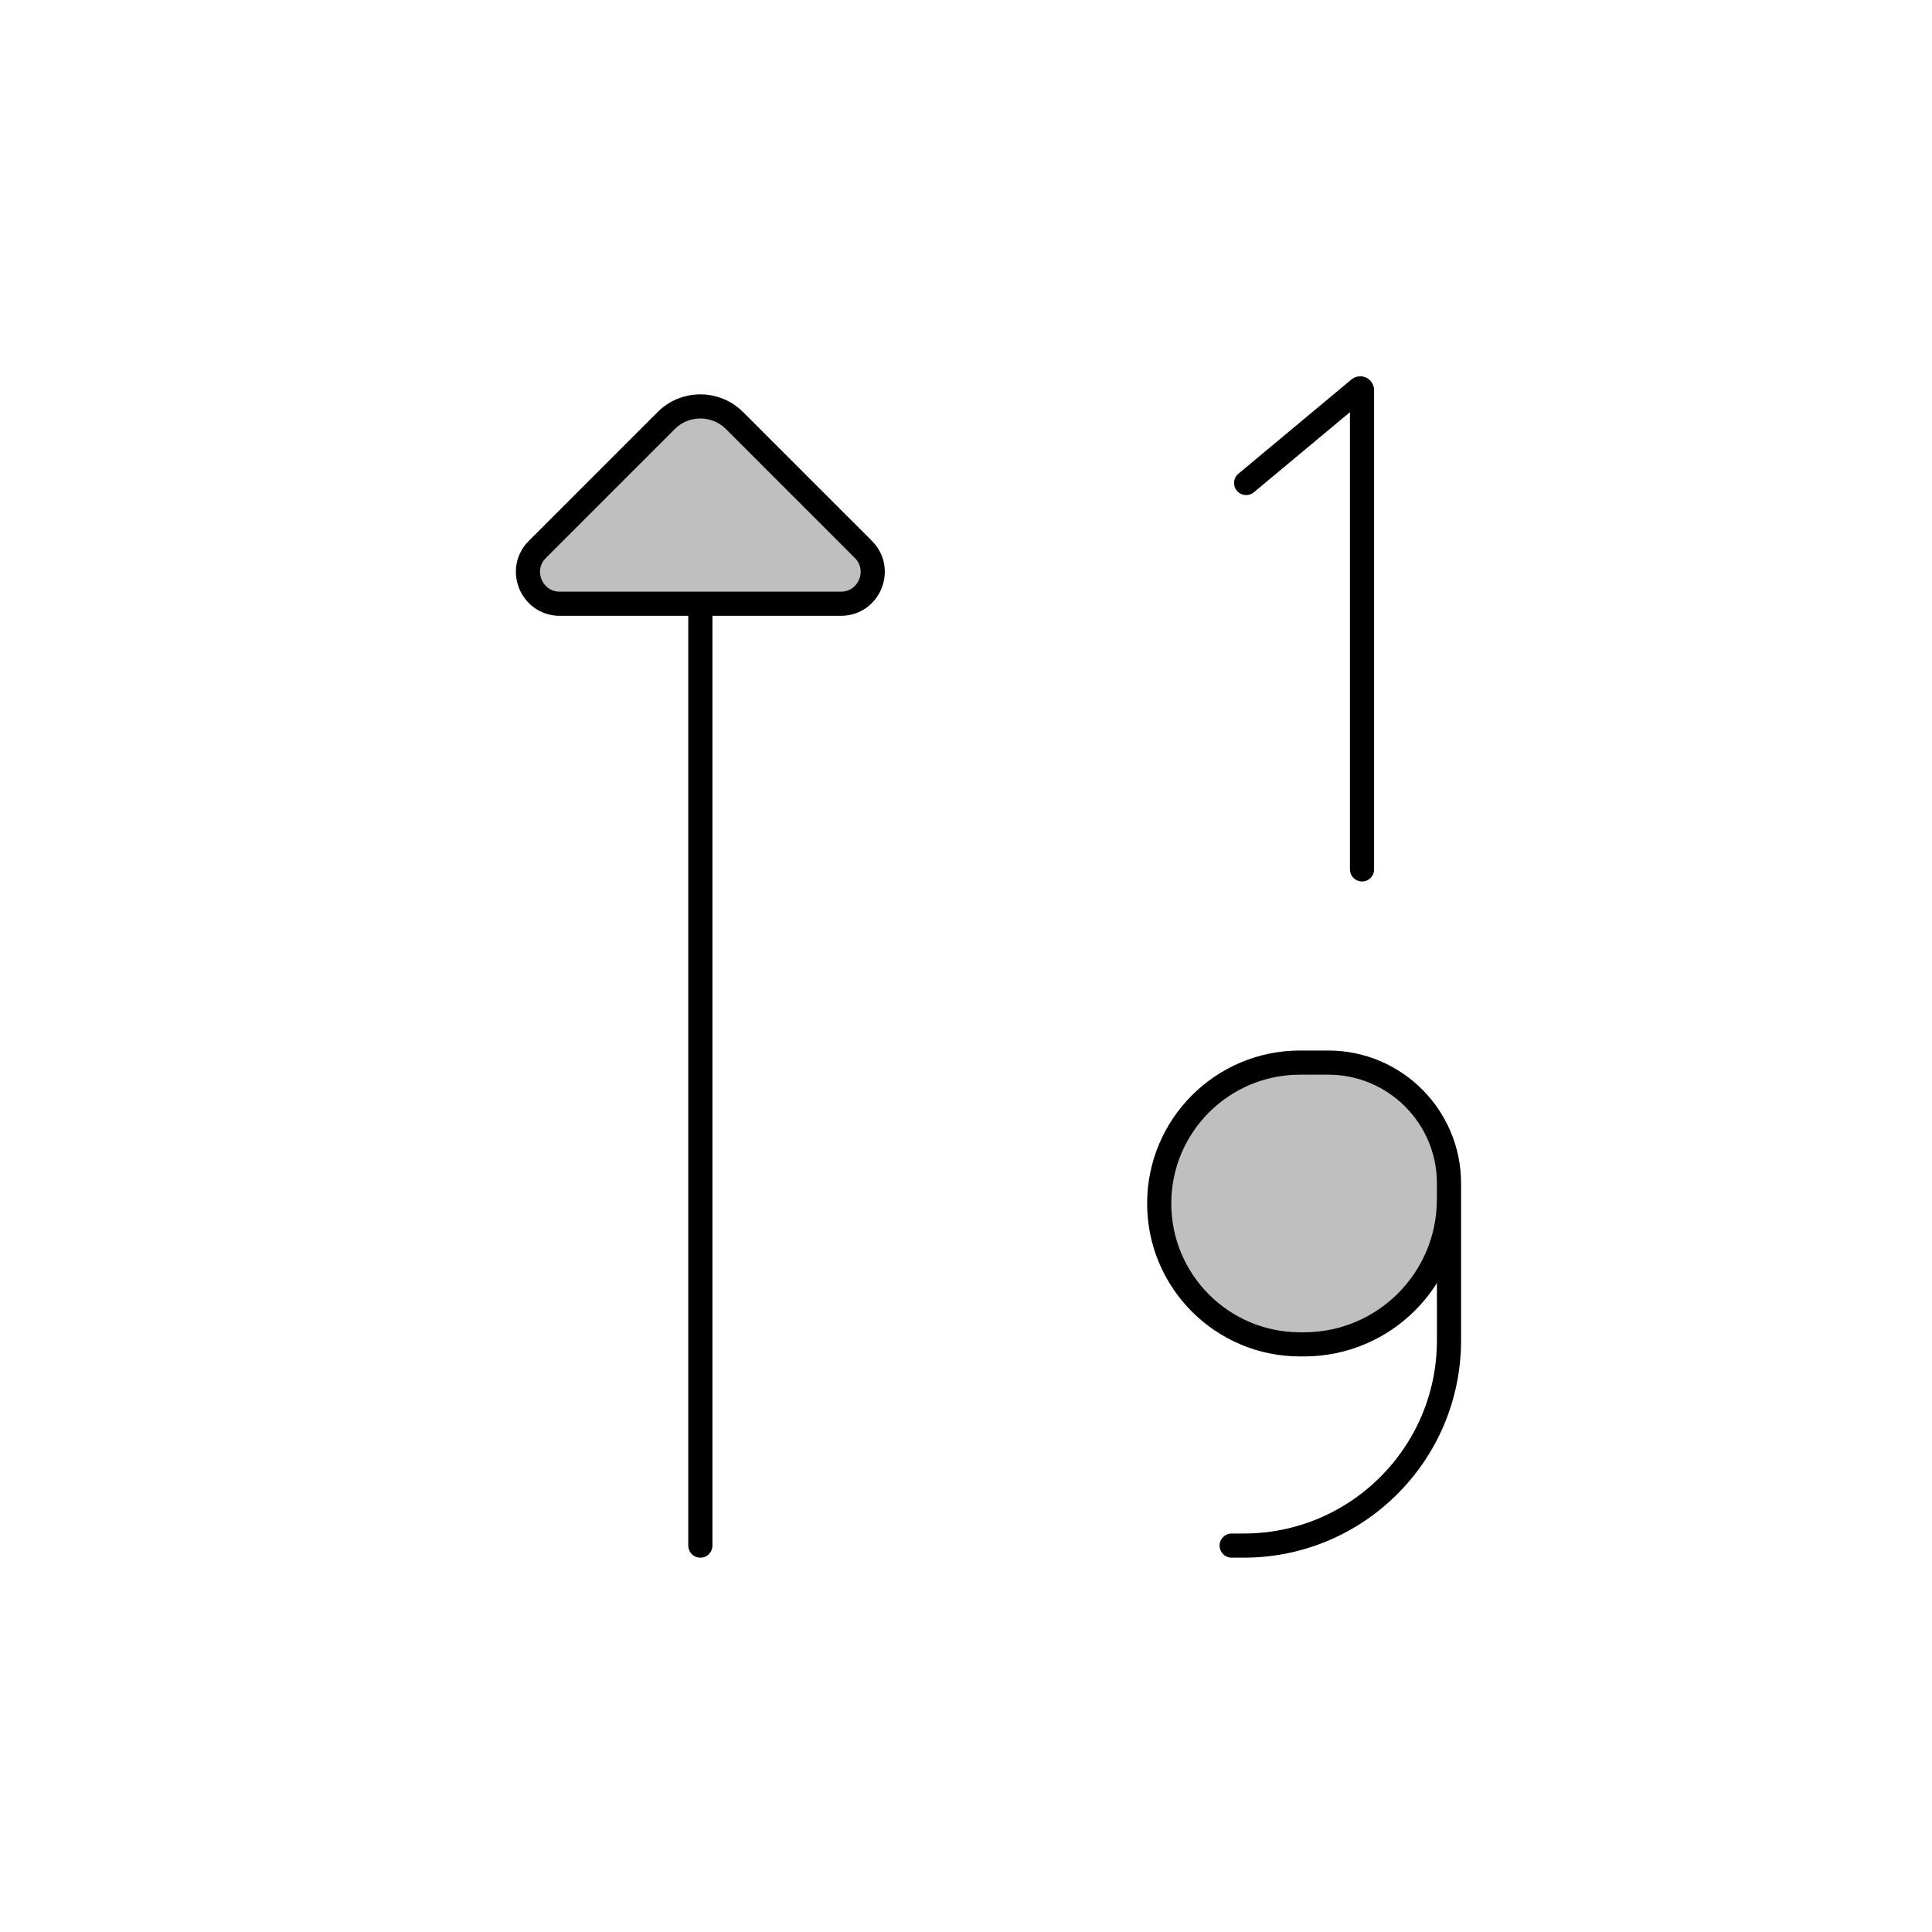 <svg viewBox="0 0 80 80" fill="none">
  <path d="M34.818 25H23.182C22.008 25 21.42 23.58 22.25 22.75L27.586 17.414C28.367 16.633 29.633 16.633 30.414 17.414L35.75 22.75C36.58 23.58 35.992 25 34.818 25Z" fill="currentColor" fill-opacity="0.25" />
  <path d="M55 44H53.833C50.612 44 48 46.612 48 49.833C48 53.055 50.612 55.667 53.833 55.667H53.999C57.302 55.667 59.984 52.996 59.997 49.693L60 49C60 46.239 57.761 44 55 44Z" fill="currentColor" fill-opacity="0.25" />
  <path d="M29 25L29 64M51.6 20L56.28 16.098C56.327 16.059 56.398 16.093 56.398 16.154V36M51 64H51.5C56.194 64 60 60.194 60 55.5V49M60 49L59.997 49.693C59.984 52.996 57.302 55.667 53.999 55.667H53.833C50.612 55.667 48 53.055 48 49.833C48 46.612 50.612 44 53.833 44H55C57.761 44 60 46.239 60 49ZM23.182 25H34.818C35.992 25 36.58 23.58 35.75 22.75L30.414 17.414C29.633 16.633 28.367 16.633 27.586 17.414L22.25 22.75C21.42 23.58 22.008 25 23.182 25Z" stroke="currentColor" stroke-linecap="round" stroke-linejoin="round" />
</svg>